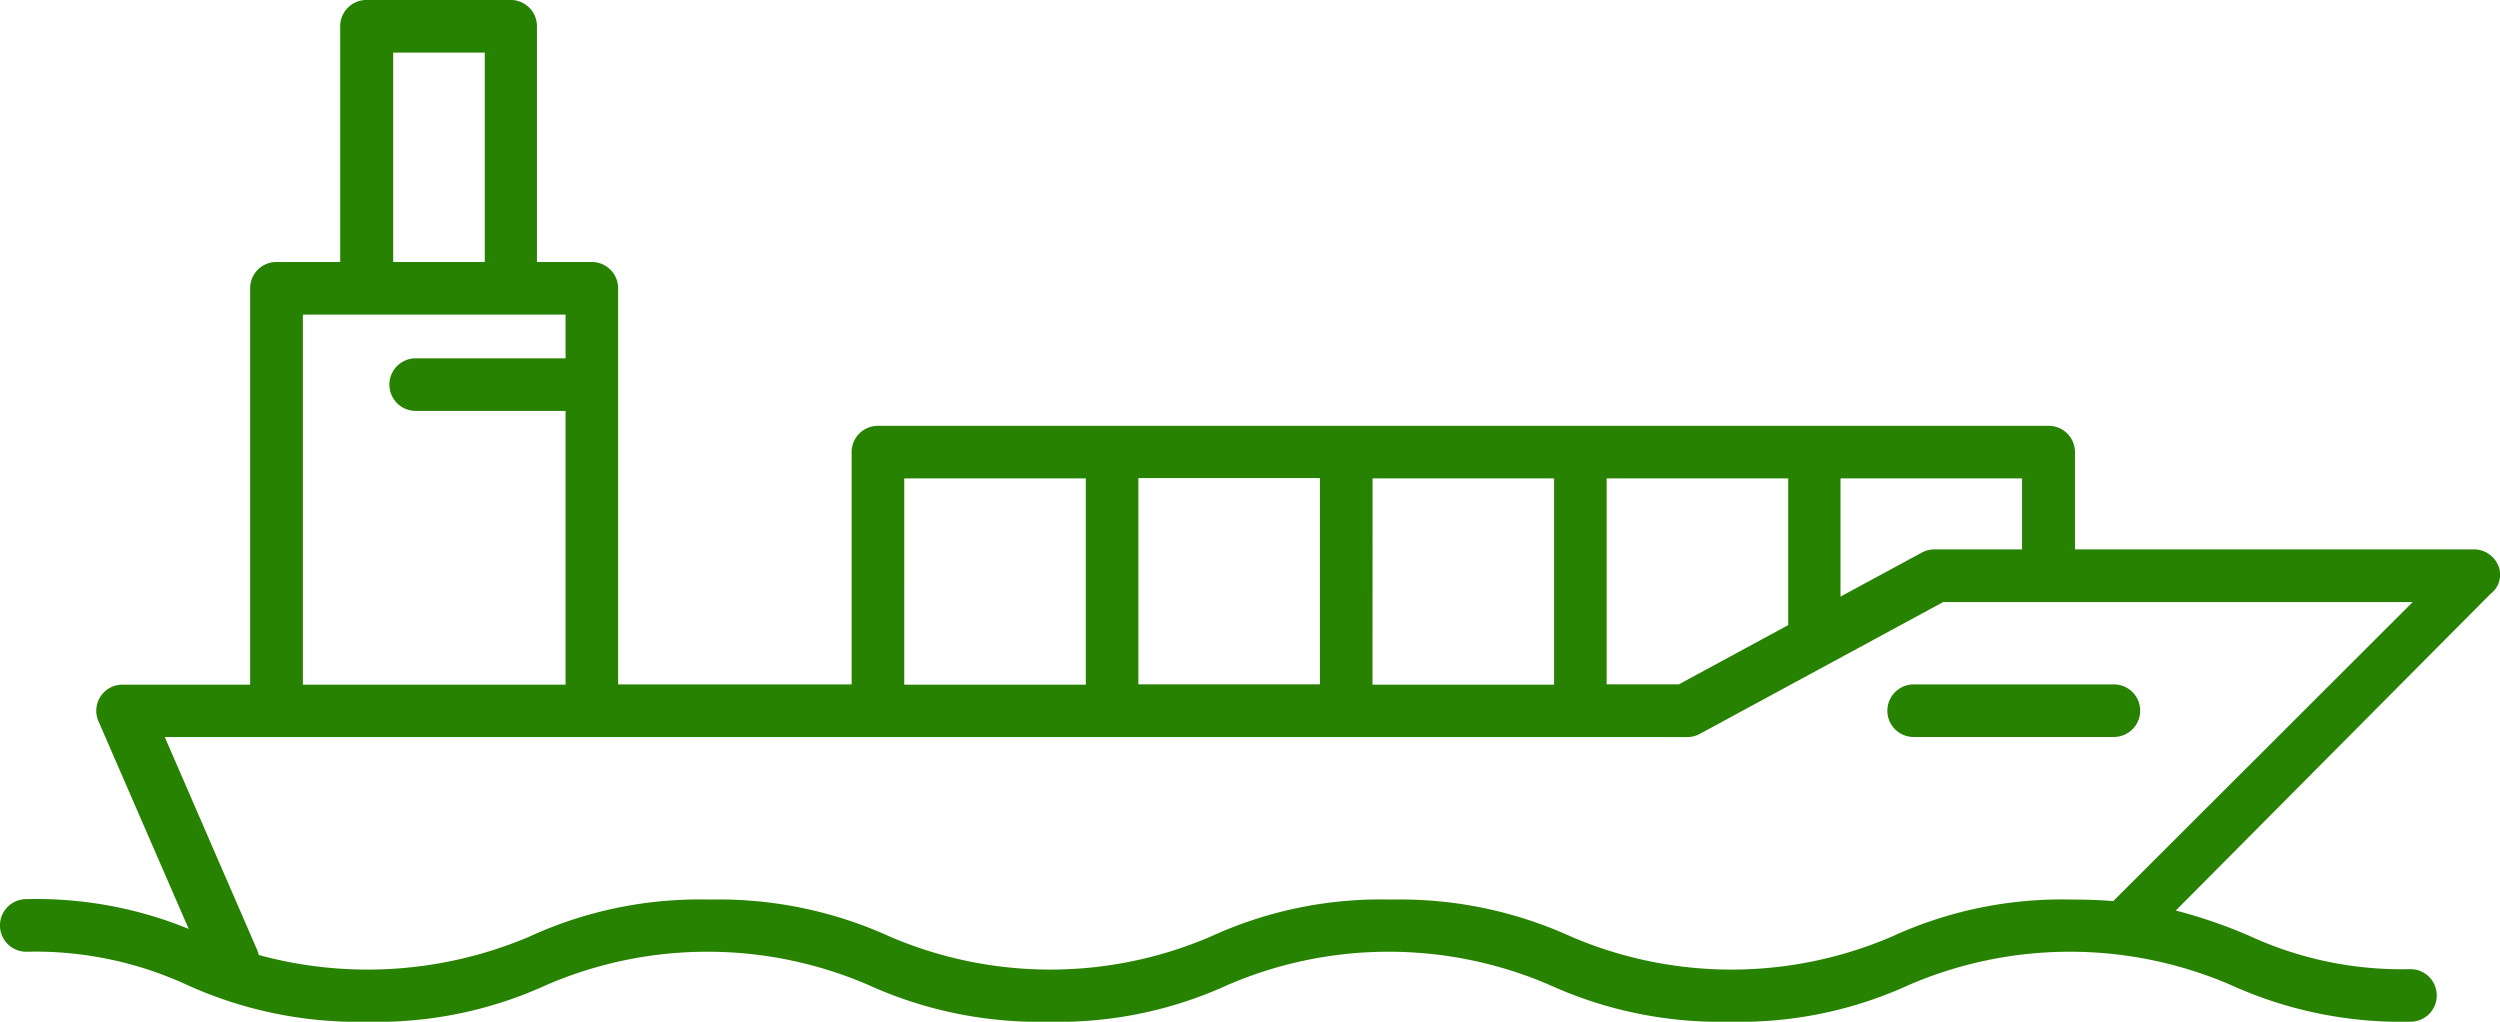 <svg xmlns="http://www.w3.org/2000/svg" width="164.66" height="67.297" viewBox="0 0 164.66 67.297">
  <g id="noun-ship-4062631" transform="translate(-129.034 -189.67)">
    <path id="Caminho_3122" data-name="Caminho 3122" d="M293.578,226.919a1.731,1.731,0,0,0-1.607-1.064H265.7v-6.406a1.728,1.728,0,0,0-1.732-1.732H186.858a1.728,1.728,0,0,0-1.732,1.732v15.3h-15.38V208.66a1.728,1.728,0,0,0-1.732-1.732H164.4V191.4a1.728,1.728,0,0,0-1.732-1.732h-9.495a1.728,1.728,0,0,0-1.732,1.732v15.526h-4.2a1.728,1.728,0,0,0-1.732,1.732v26.106h-8.409a1.72,1.72,0,0,0-1.585,2.4l5.948,13.689a26.489,26.489,0,0,0-10.7-1.962,1.732,1.732,0,1,0,0,3.464,23.906,23.906,0,0,1,10.559,2.17,27.172,27.172,0,0,0,11.874,2.441,26.809,26.809,0,0,0,11.874-2.441,26.772,26.772,0,0,1,21.119,0,27.172,27.172,0,0,0,11.874,2.441,26.809,26.809,0,0,0,11.874-2.441,26.772,26.772,0,0,1,21.119,0,27.172,27.172,0,0,0,11.874,2.441,26.809,26.809,0,0,0,11.874-2.441,26.772,26.772,0,0,1,21.119,0,27.172,27.172,0,0,0,11.874,2.441,1.732,1.732,0,0,0,0-3.464,23.906,23.906,0,0,1-10.559-2.17,32.574,32.574,0,0,0-4.9-1.69l20.722-20.848a1.585,1.585,0,0,0,.523-1.875Zm-31.344-1.064h-5.78a1.708,1.708,0,0,0-.834.208l-5.363,2.9v-7.783h11.958l0,4.674Zm-58.222,8.889V221.159H215.97v13.586Zm15.423-13.565h11.958v13.586H219.434Zm15.421,0h11.958v9.663l-7.2,3.9h-4.759Zm-46.264,0h11.958v13.586H188.591Zm-33.66-28.046h6.031v13.794h-6.031Zm-5.948,17.258h17.3v2.879h-9.871a1.732,1.732,0,1,0,0,3.464h9.871v18.03h-17.3Zm119.3,38.565c-.02.02-.042.042-.042.063-.834-.063-1.753-.1-2.734-.1a26.809,26.809,0,0,0-11.874,2.441,26.771,26.771,0,0,1-21.119,0,27.172,27.172,0,0,0-11.874-2.441,26.809,26.809,0,0,0-11.874,2.441,26.771,26.771,0,0,1-21.119,0,27.173,27.173,0,0,0-11.874-2.441,26.809,26.809,0,0,0-11.874,2.441,27.24,27.24,0,0,1-17.821,1.211,1.757,1.757,0,0,0-.1-.313l-6.093-14.044H240.156a1.709,1.709,0,0,0,.834-.208l16.027-8.681h30.927Z" fill="#268200"/>
    <path id="Caminho_3123" data-name="Caminho 3123" d="M462.62,312.364a1.728,1.728,0,0,0,1.732,1.732H477.54a1.732,1.732,0,0,0,0-3.464H464.352A1.741,1.741,0,0,0,462.62,312.364Z" transform="translate(-209.277 -75.886)" fill="#268200"/>
  </g>
</svg>

